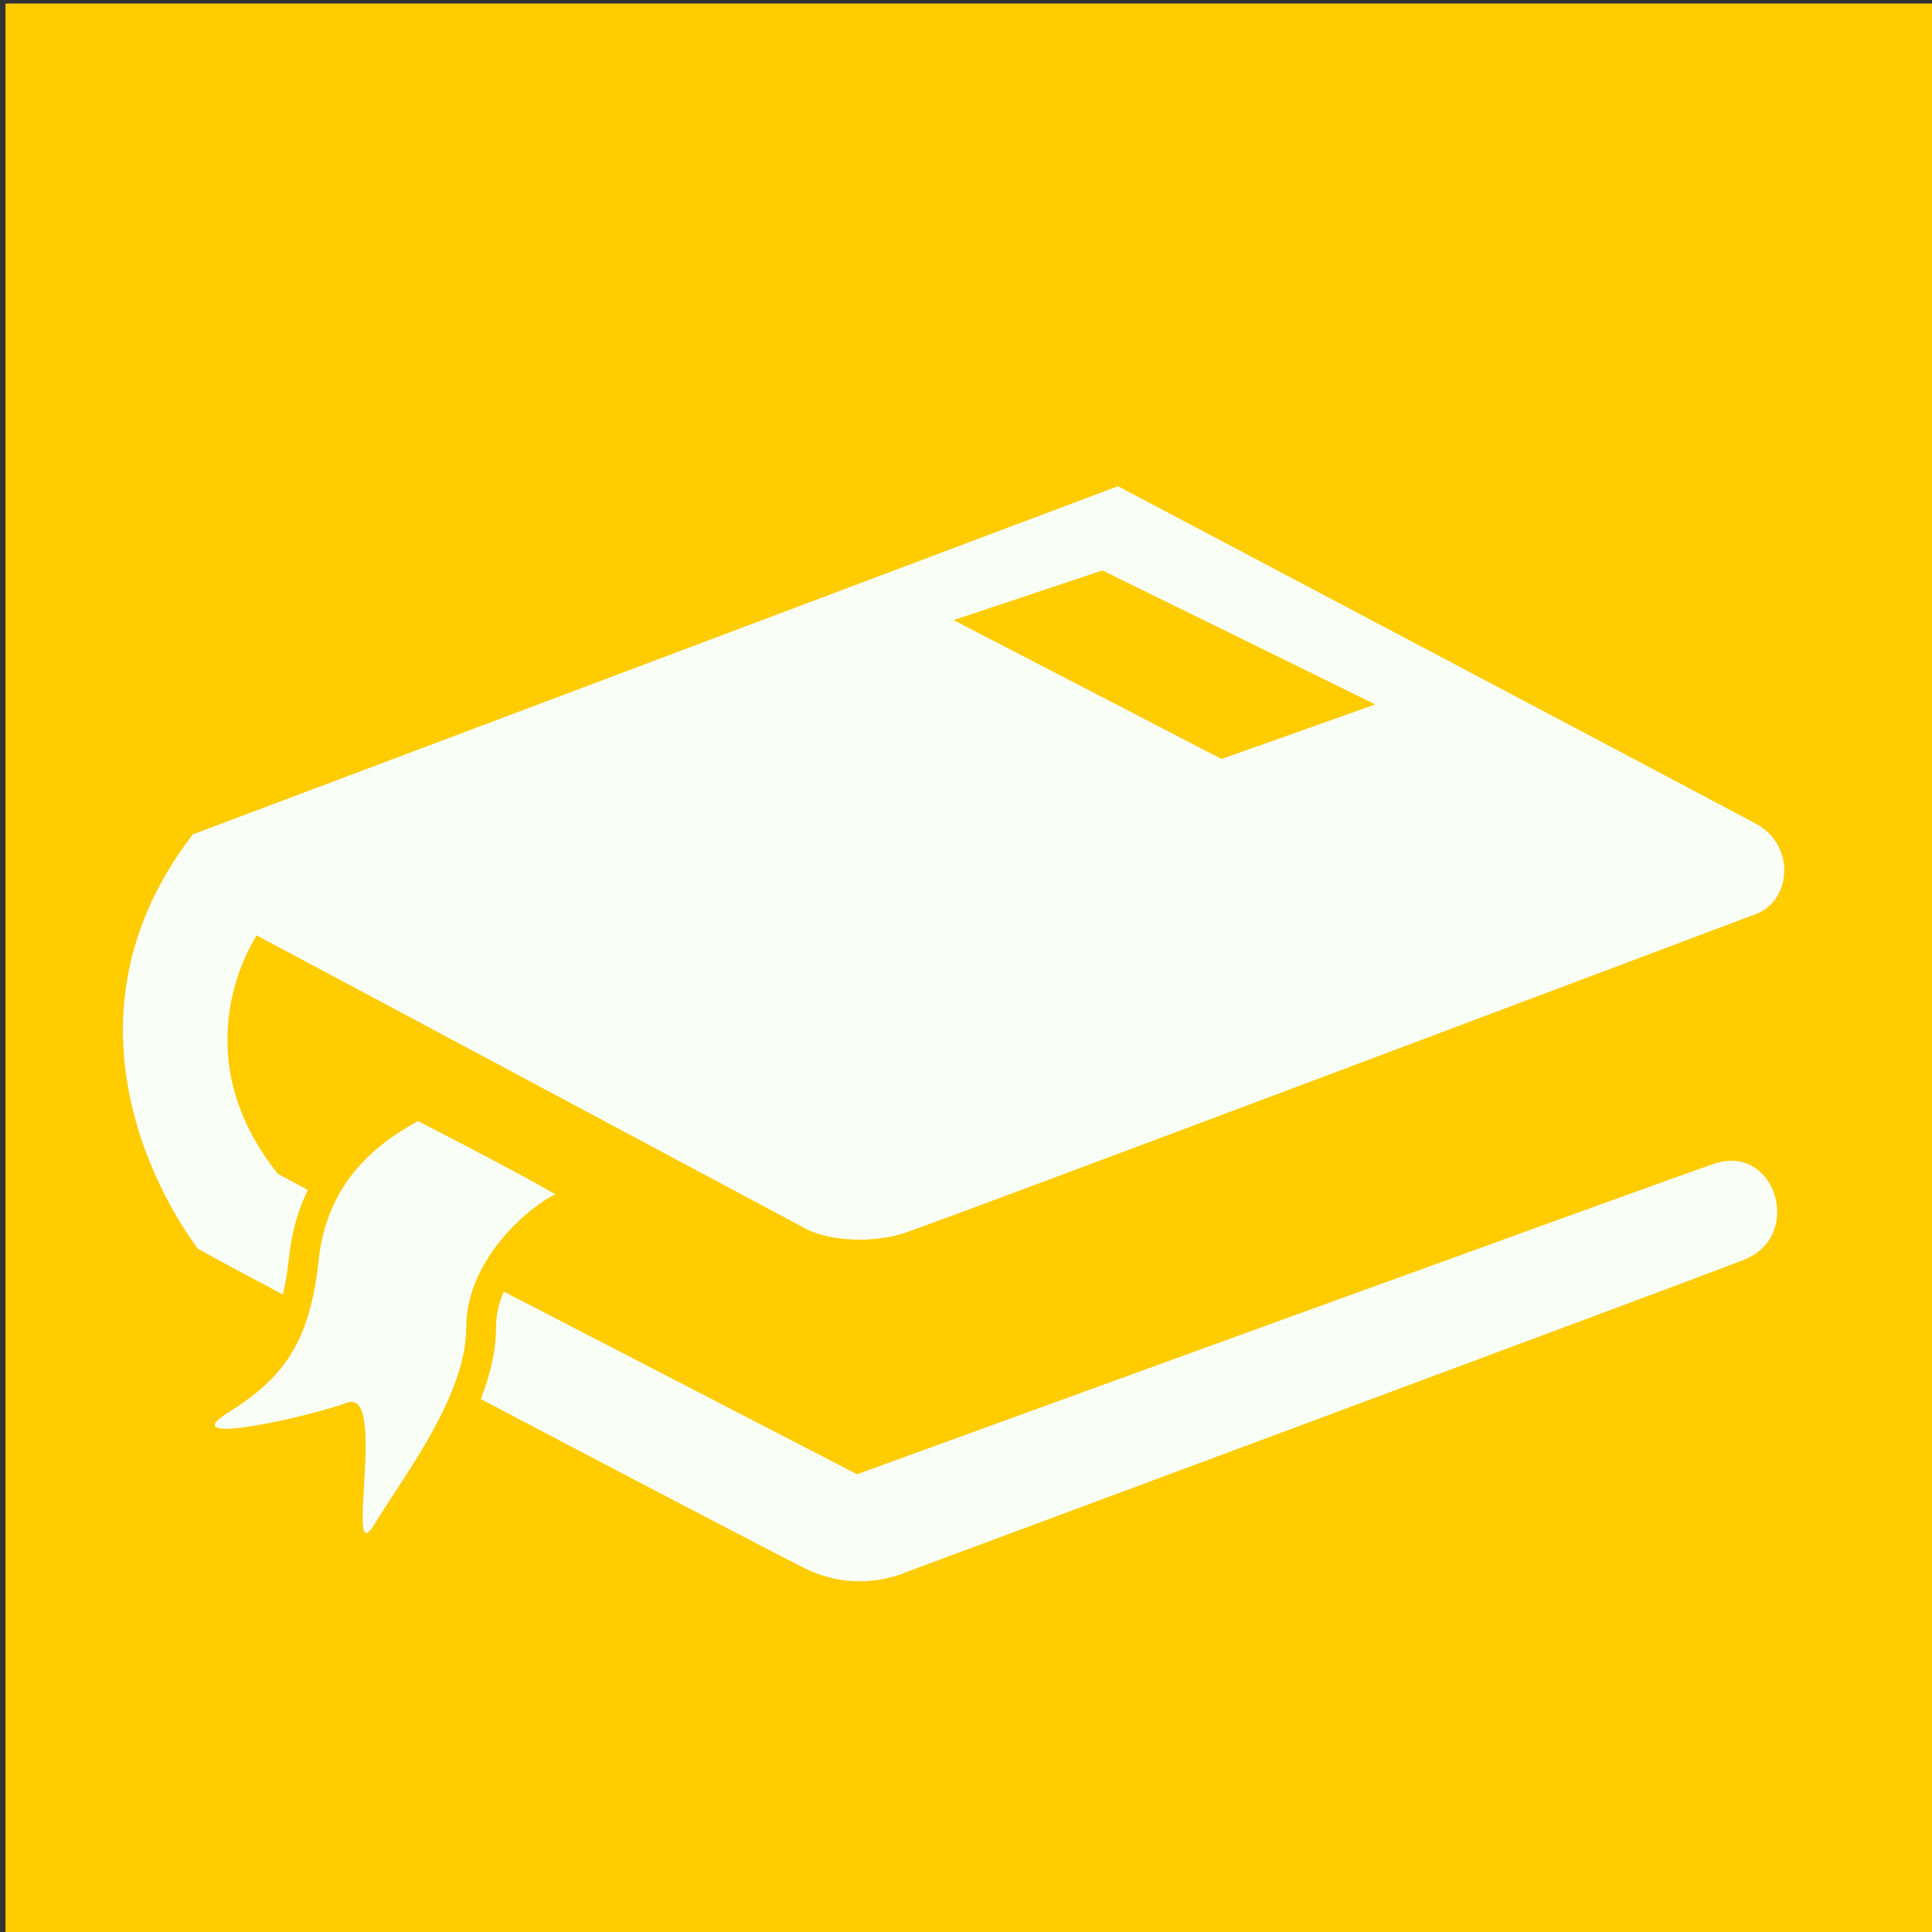 <?xml version="1.0" encoding="UTF-8" standalone="no"?>
<svg
   width="3cm"
   height="3cm"
   viewBox="0 0 30 30"
   version="1.1"
   id="svg8"
   inkscape:version="1.1.1 (3bf5ae0d25, 2021-09-20, custom)"
   sodipodi:docname="edu.svg"
   inkscape:export-filename="/home/aloreaux/Documents/tex/assets/grow.png"
   inkscape:export-xdpi="600"
   inkscape:export-ydpi="600"
   xmlns:inkscape="http://www.inkscape.org/namespaces/inkscape"
   xmlns:sodipodi="http://sodipodi.sourceforge.net/DTD/sodipodi-0.dtd"
   xmlns="http://www.w3.org/2000/svg"
   xmlns:svg="http://www.w3.org/2000/svg"
   xmlns:rdf="http://www.w3.org/1999/02/22-rdf-syntax-ns#"
   xmlns:cc="http://creativecommons.org/ns#"
   xmlns:dc="http://purl.org/dc/elements/1.1/">
  <rect x="0" y="0" width="30" height="30" fill="#333333" stroke="none"/>
  <defs
     id="defs2">
    <linearGradient
       x1="0"
       y1="0"
       x2="1"
       y2="0"
       gradientUnits="userSpaceOnUse"
       gradientTransform="matrix(2908.37,-2439.85,-2439.85,-2908.37,253.501,2177.9)"
       spreadMethod="pad"
       id="linearGradient25324">
      <stop
         style="stop-opacity:1;stop-color:#2eacce"
         offset="0"
         id="stop25318" />
      <stop
         style="stop-opacity:1;stop-color:#2eacce"
         offset="0.067"
         id="stop25320" />
      <stop
         style="stop-opacity:1;stop-color:#0981a3"
         offset="1"
         id="stop25322" />
    </linearGradient>
  </defs>
  <sodipodi:namedview
     id="base"
     pagecolor="#ffffff"
     bordercolor="#666666"
     borderopacity="1.0"
     inkscape:pageopacity="0.0"
     inkscape:pageshadow="2"
     inkscape:zoom="3.959798"
     inkscape:cx="61.240498"
     inkscape:cy="23.486047"
     inkscape:document-units="mm"
     inkscape:current-layer="g25316"
     inkscape:document-rotation="0"
     showgrid="false"
     borderlayer="false"
     showborder="true"
     inkscape:showpageshadow="false"
     units="cm"
     showguides="true"
     inkscape:guide-bbox="true"
     inkscape:snap-midpoints="true"
     fit-margin-top="0"
     fit-margin-left="0"
     fit-margin-right="0"
     fit-margin-bottom="0"
     inkscape:window-width="1920"
     inkscape:window-height="1136"
     inkscape:window-x="1920"
     inkscape:window-y="27"
     inkscape:window-maximized="1"
     inkscape:pagecheckerboard="0">
    <sodipodi:guide
       position="40,30"
       orientation="-1,0"
       id="guide833"
       inkscape:label=""
       inkscape:locked="false"
       inkscape:color="rgb(0,0,255)" />
    <sodipodi:guide
       position="0,-10"
       orientation="0,1"
       id="guide835"
       inkscape:label=""
       inkscape:locked="false"
       inkscape:color="rgb(0,0,255)" />
    <sodipodi:guide
       position="0,30"
       orientation="-1,0"
       id="guide839"
       inkscape:label=""
       inkscape:locked="false"
       inkscape:color="rgb(0,0,255)" />
    <sodipodi:guide
       position="50,30"
       orientation="-1,0"
       id="guide844"
       inkscape:label=""
       inkscape:locked="false"
       inkscape:color="rgb(0,0,255)" />
    <sodipodi:guide
       position="0,-20"
       orientation="0,1"
       id="guide846"
       inkscape:label=""
       inkscape:locked="false"
       inkscape:color="rgb(0,0,255)" />
  </sodipodi:namedview>
  <g
     inkscape:label="Layer 1"
     inkscape:groupmode="layer"
     id="layer1">
    <path
       style="fill:#ffcc00;fill-opacity:1;stroke:none;stroke-width:0.159px;stroke-linecap:butt;stroke-linejoin:miter;stroke-opacity:1"
       d="M 0.085,0.055 H 30.085 V 30.055 H 0.085 Z"
       id="path908" />
    <g
       id="g3400"
       transform="translate(0,1.5)" />
    <g
       id="g3408"
       transform="translate(0,3)" />
    <g
       id="g3416"
       transform="translate(0,4.5)" />
    <g
       id="g3424"
       transform="translate(0,6)" />
    <g
       id="g3432"
       transform="translate(0,7.5)" />
    <g
       id="g3440"
       transform="translate(0,9)" />
    <g
       id="g3448"
       transform="translate(0,10.5)" />
    <g
       id="g3456"
       transform="translate(0,12)" />
    <g
       id="g3464"
       transform="translate(0,13.5)" />
    <g
       id="g25316"
       transform="matrix(0.035,0,0,-0.035,-20.076,141.722)">
      <path
         d="m 1334.612,3533.073 c -13.636,-4.381 -380.76,-137.941 -380.76,-137.941 l -156.755,81.053 c -2.091,-4.905 -3.431,-10.185 -3.431,-15.747 0,-10.689 -2.647,-21.433 -6.747,-31.932 60.087,-31.709 132.501,-69.48 143.497,-74.967 23.59,-11.797 44.191,-2.203 44.191,-2.203 0,0 345.577,128.377 372.542,138.875 26.97,10.508 14.109,51.433 -12.537,42.861 z m -337.945,241.017 118.87,-61.628 68.228,24.212 -121.058,59.461 z m -299.753,-245.69 13.245,-7.124 c -4.049,-8.377 -7.088,-18.202 -8.312,-29.707 -0.664,-6.276 -1.569,-11.793 -2.726,-16.687 -30.104,15.906 -37.748,20.334 -37.748,20.334 -1.04,1.608 -72.779,92.332 -2.199,183.821 l 410.411,154.453 c 0,0 265.372,-140.215 283.045,-149.738 17.653,-9.527 15.819,-34.104 0,-40.062 -15.84,-5.958 -359.707,-135.562 -377.873,-141.551 -12.938,-4.268 -32.445,-4.114 -44.175,2.193 -11.736,6.328 -243.105,129.887 -243.105,129.887 -9.903,-15.845 -27.51,-59.856 9.438,-105.819 z m 123.16,-9.065 c -11.005,-4.946 -39.612,-28.608 -39.612,-58.896 0,-30.276 -26.96,-64.895 -40.722,-87.462 -13.749,-22.543 6.053,60.528 -12.098,53.929 -18.163,-6.601 -77.581,-19.816 -52.824,-4.402 24.758,15.402 36.312,31.36 40.166,67.677 3.85,36.312 28.056,52.815 44.016,61.623 0,0 39.061,-19.805 61.073,-32.47"
         style="fill:#f9fef7;fill-opacity:1;fill-rule:nonzero;stroke:none;stroke-width:0.514"
         id="path25476"
         sodipodi:nodetypes="cccsccccccccccccccccccccccccscccccc" />
    </g>
  </g>
</svg>
